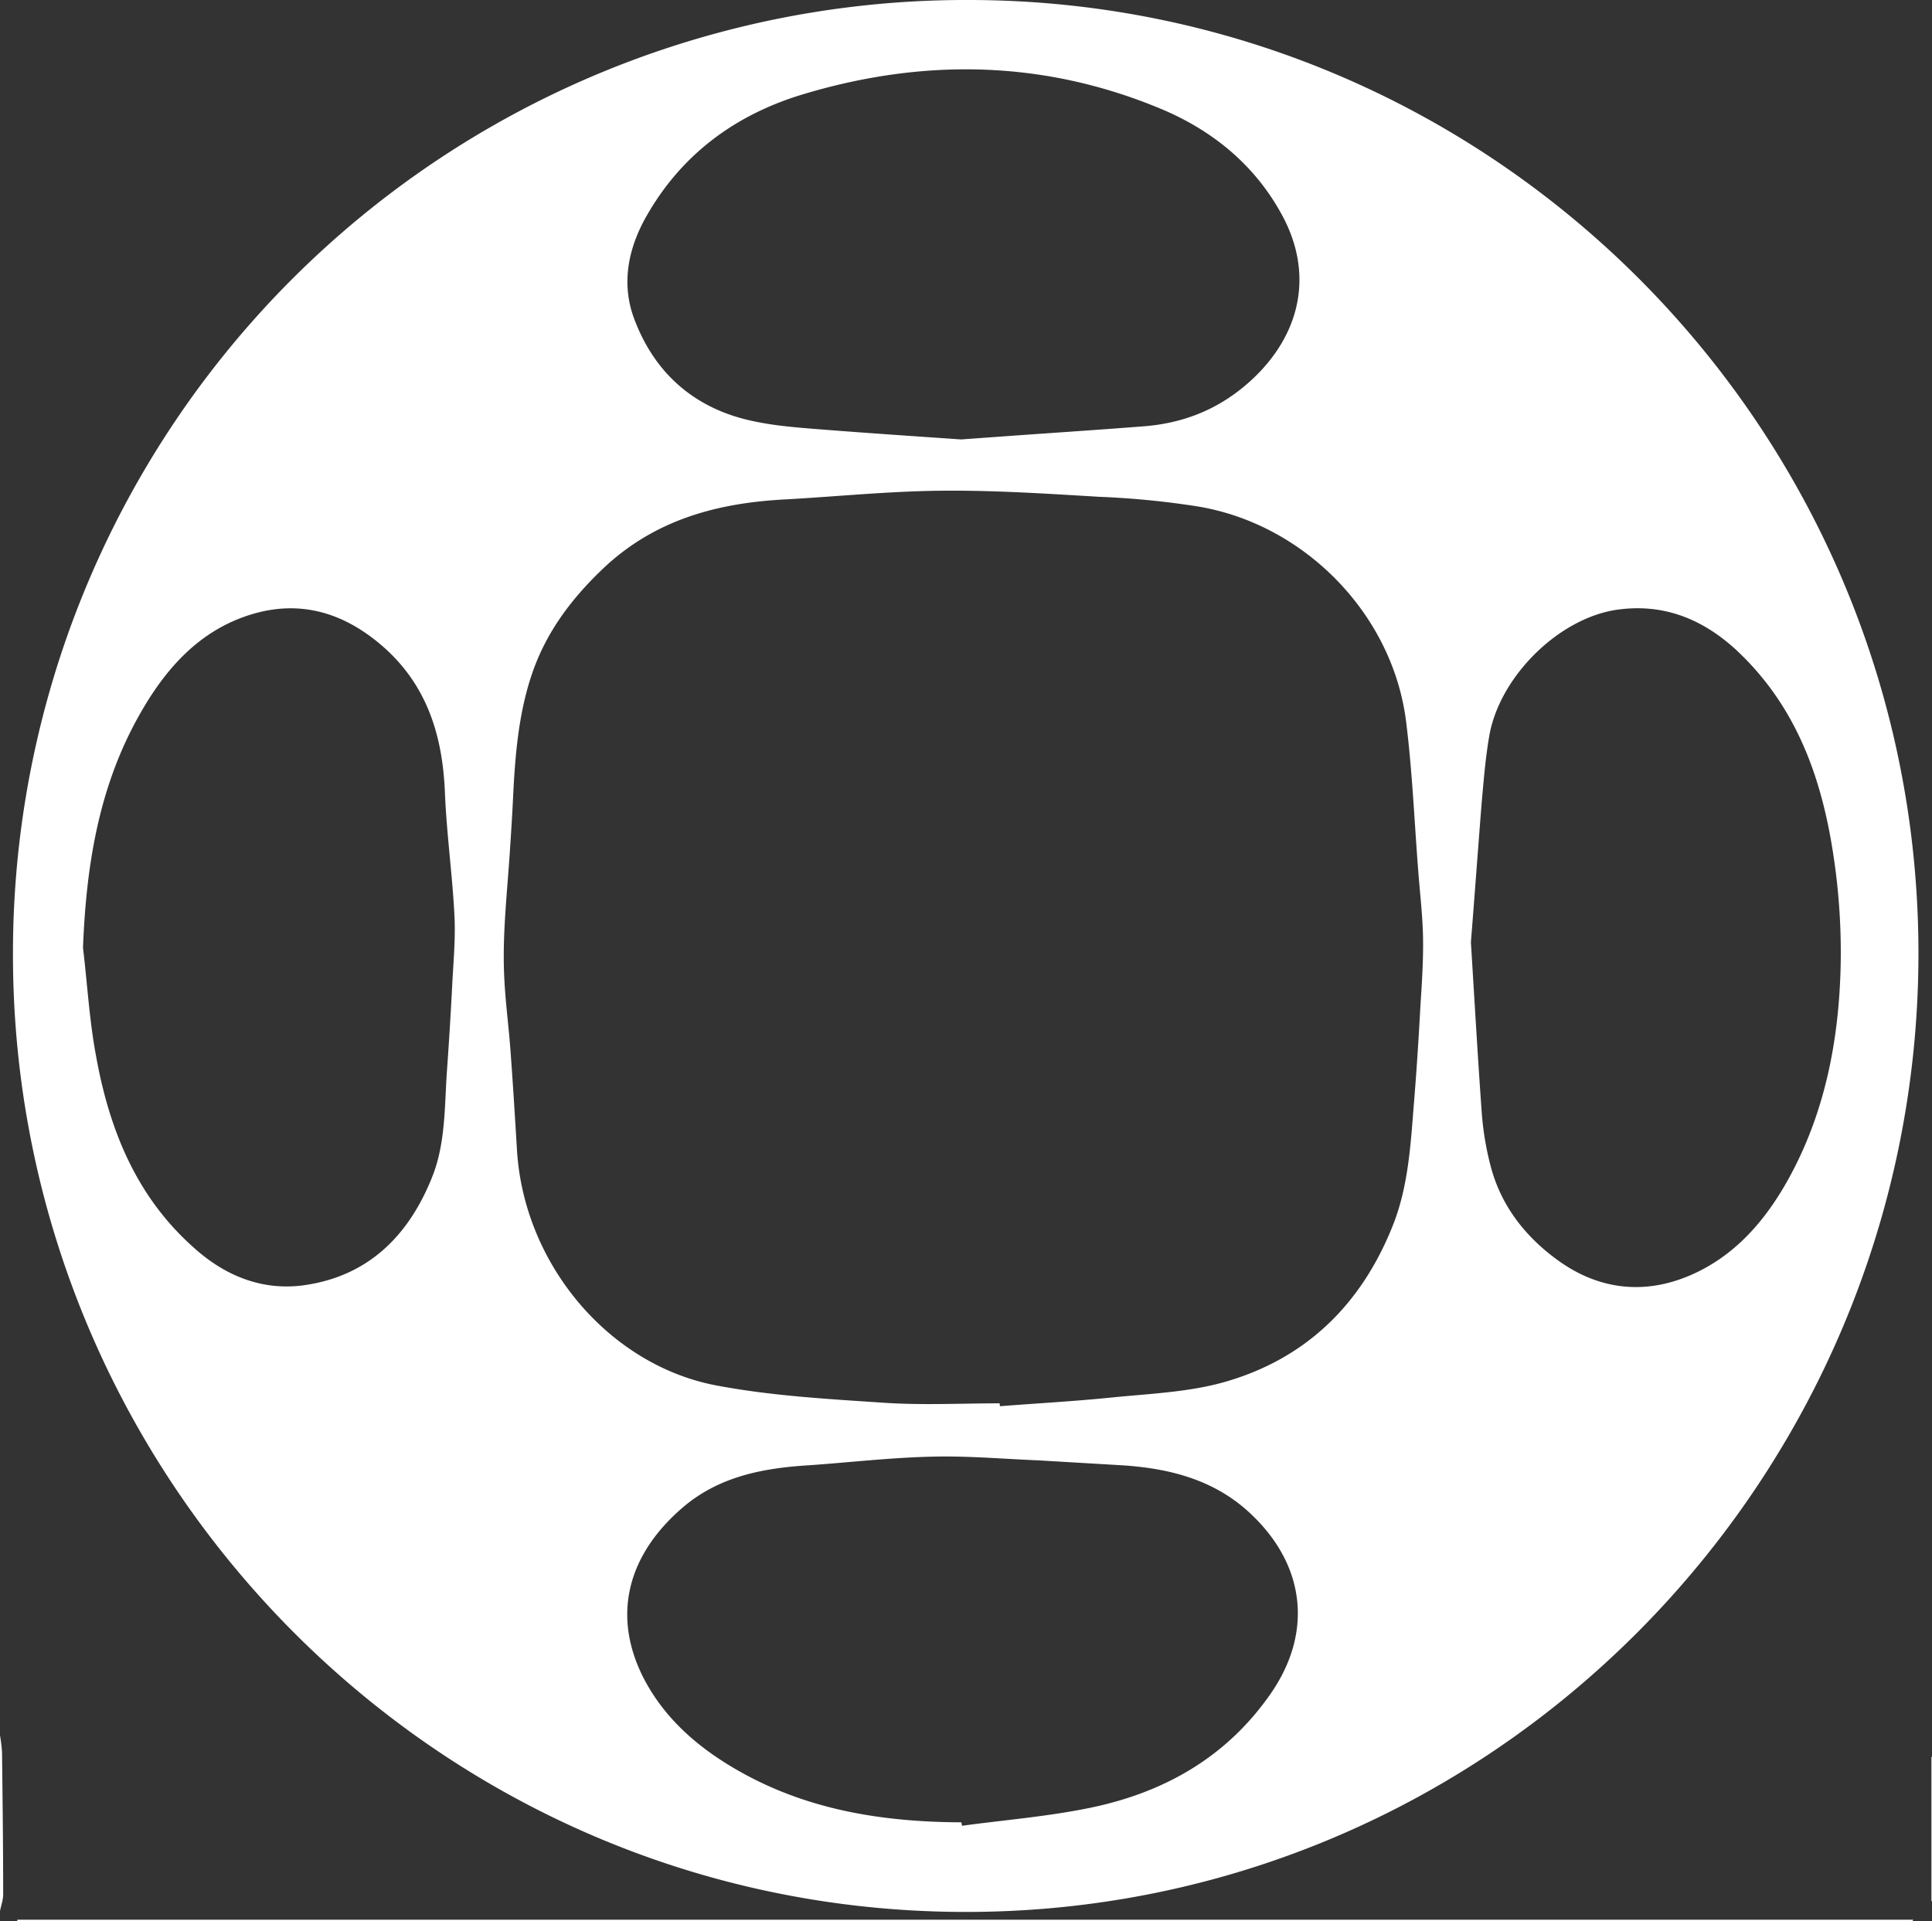 <svg xmlns="http://www.w3.org/2000/svg" width="670.4" height="666.7" viewBox="0 0 670.4 666.7"><rect x="0" y="0" width="670.4" height="666.7" fill="#333333" stroke="none"/><defs><style>.cls-1{fill:#fff;}</style></defs><title>favicon</title><g id="Layer_2" data-name="Layer 2"><g id="Layer_1-2" data-name="Layer 1"><path class="cls-1" d="M0,602.2A57.3,57.3,0,0,1,.7,608c.2,16.4.4,32.7.4,49,.1,2.1-.7,4.1-1.1,6.2Z"/><path class="cls-1" d="M665.7,331.3c-.3,182.6-148.2,332.9-331.8,332.2S3.8,511.7,4.5,330A330.7,330.7,0,0,1,336.5,0C518.3.3,665.9,148.8,665.7,331.3ZM346.9,487a3.8,3.8,0,0,0,.1,1c12.8-1,25.7-1.7,38.5-3s26.3-1.8,38.7-5.2c28.5-7.9,47.9-26.7,58.9-54,5.7-14,6.4-29,7.6-43.8.9-11,1.6-22.1,2.2-33.2.5-7.6,1-15.3.9-22.9s-1-15.1-1.6-22.7c-1.4-17.7-2.1-35.4-4.3-52.9-4.7-37.3-35.4-68.6-72.6-74.6a296.4,296.4,0,0,0-34-3.3c-18.3-1.1-36.7-2.3-55-2.1s-35.7,2-53.6,3c-23.5,1.2-45.2,6.9-63.1,23.7-10.9,10.3-19.7,21.8-24.7,36s-6.2,29.4-6.9,44.5c-.3,6.1-.7,12.2-1.1,18.3-.8,12.1-2.1,24.2-2.1,36.2s1.5,21.4,2.3,32.1,1.6,23.5,2.3,35.2c2.5,39.7,32.1,74.5,69.2,81.5,19,3.6,38.6,4.7,58.1,6C320,487.7,333.5,487,346.9,487ZM28.8,328.9c1.5,12.5,2.2,25.1,4.5,37.4,4.6,25.7,14,49.1,34.2,66.9,11.3,10.1,24.6,15.1,39.4,12.6,21.4-3.5,34.9-17.3,42.8-36.7,5-12,4.5-25,5.4-37.6.7-9.8,1.3-19.5,1.8-29.3.4-8.1,1.2-16.2.8-24.3-.7-14.2-2.7-28.3-3.3-42.5-.8-21.3-6.9-39.8-24.5-53.5-12.7-9.9-26.8-13.4-42.3-8.8-18.5,5.5-30.4,19.2-39.4,35.3C34.2,273.3,29.9,300.6,28.8,328.9ZM510.4,327c1.3,20.9,2.4,40.3,3.8,59.6a102.1,102.1,0,0,0,3.3,19c3.8,13.6,12.4,24.2,23.7,32.2,13.9,9.8,29.4,11.5,45,4.9s26.3-19,34.3-33.4c12.7-22.9,17.6-48.1,18.2-74a223.2,223.2,0,0,0-1.7-32.7c-3.7-29.2-12.2-56.3-34.7-77.2-11.6-10.6-24.9-15.9-40.5-13.9-20.7,2.6-41.7,23.4-45.1,44.3-1.3,7.7-1.9,15.4-2.6,23.2C512.8,295.5,511.6,312,510.4,327ZM333.5,152.5l16.6-1.2c15.3-1.1,30.7-2.1,46-3.3,13.3-.9,25.1-5.2,35.5-13.8,18.7-15.5,25.2-37.5,13.3-59.5-9.4-17.4-24.1-29.4-42-36.9-40.7-17-82.5-17.7-124.5-5-23.1,7-41.7,20.6-53.9,41.9-6.4,11.1-9,23.3-4.6,35.5,7.1,19.4,21.3,31.8,41.7,36,7.5,1.6,15.3,2.2,23,2.8C301.1,150.3,317.6,151.4,333.5,152.5Zm.1,479.9.2,1.2c14.7-2,29.7-3.2,44.3-6.2,25.9-5.3,47.7-17.7,63-39.9,14.2-20.7,11.9-43.4-5.9-61-12.7-12.7-28.7-16.9-45.9-18l-28.8-1.7c-12.3-.5-24.5-1.6-36.8-1.3-14.4.3-28.7,2-43.1,3-16,1-31.4,3.9-44.1,15-17.6,15.3-24.4,35.5-13.8,57.6,7.2,14.7,19.1,25.1,33,33.1C279.8,628.1,306.2,632.3,333.6,632.4Z"/><path class="cls-1" d="M663.6,666.7H6v-.5H663.9Z"/><path class="cls-1" d="M670.2,659.5V609.7h.2V660Z"/></g></g></svg>